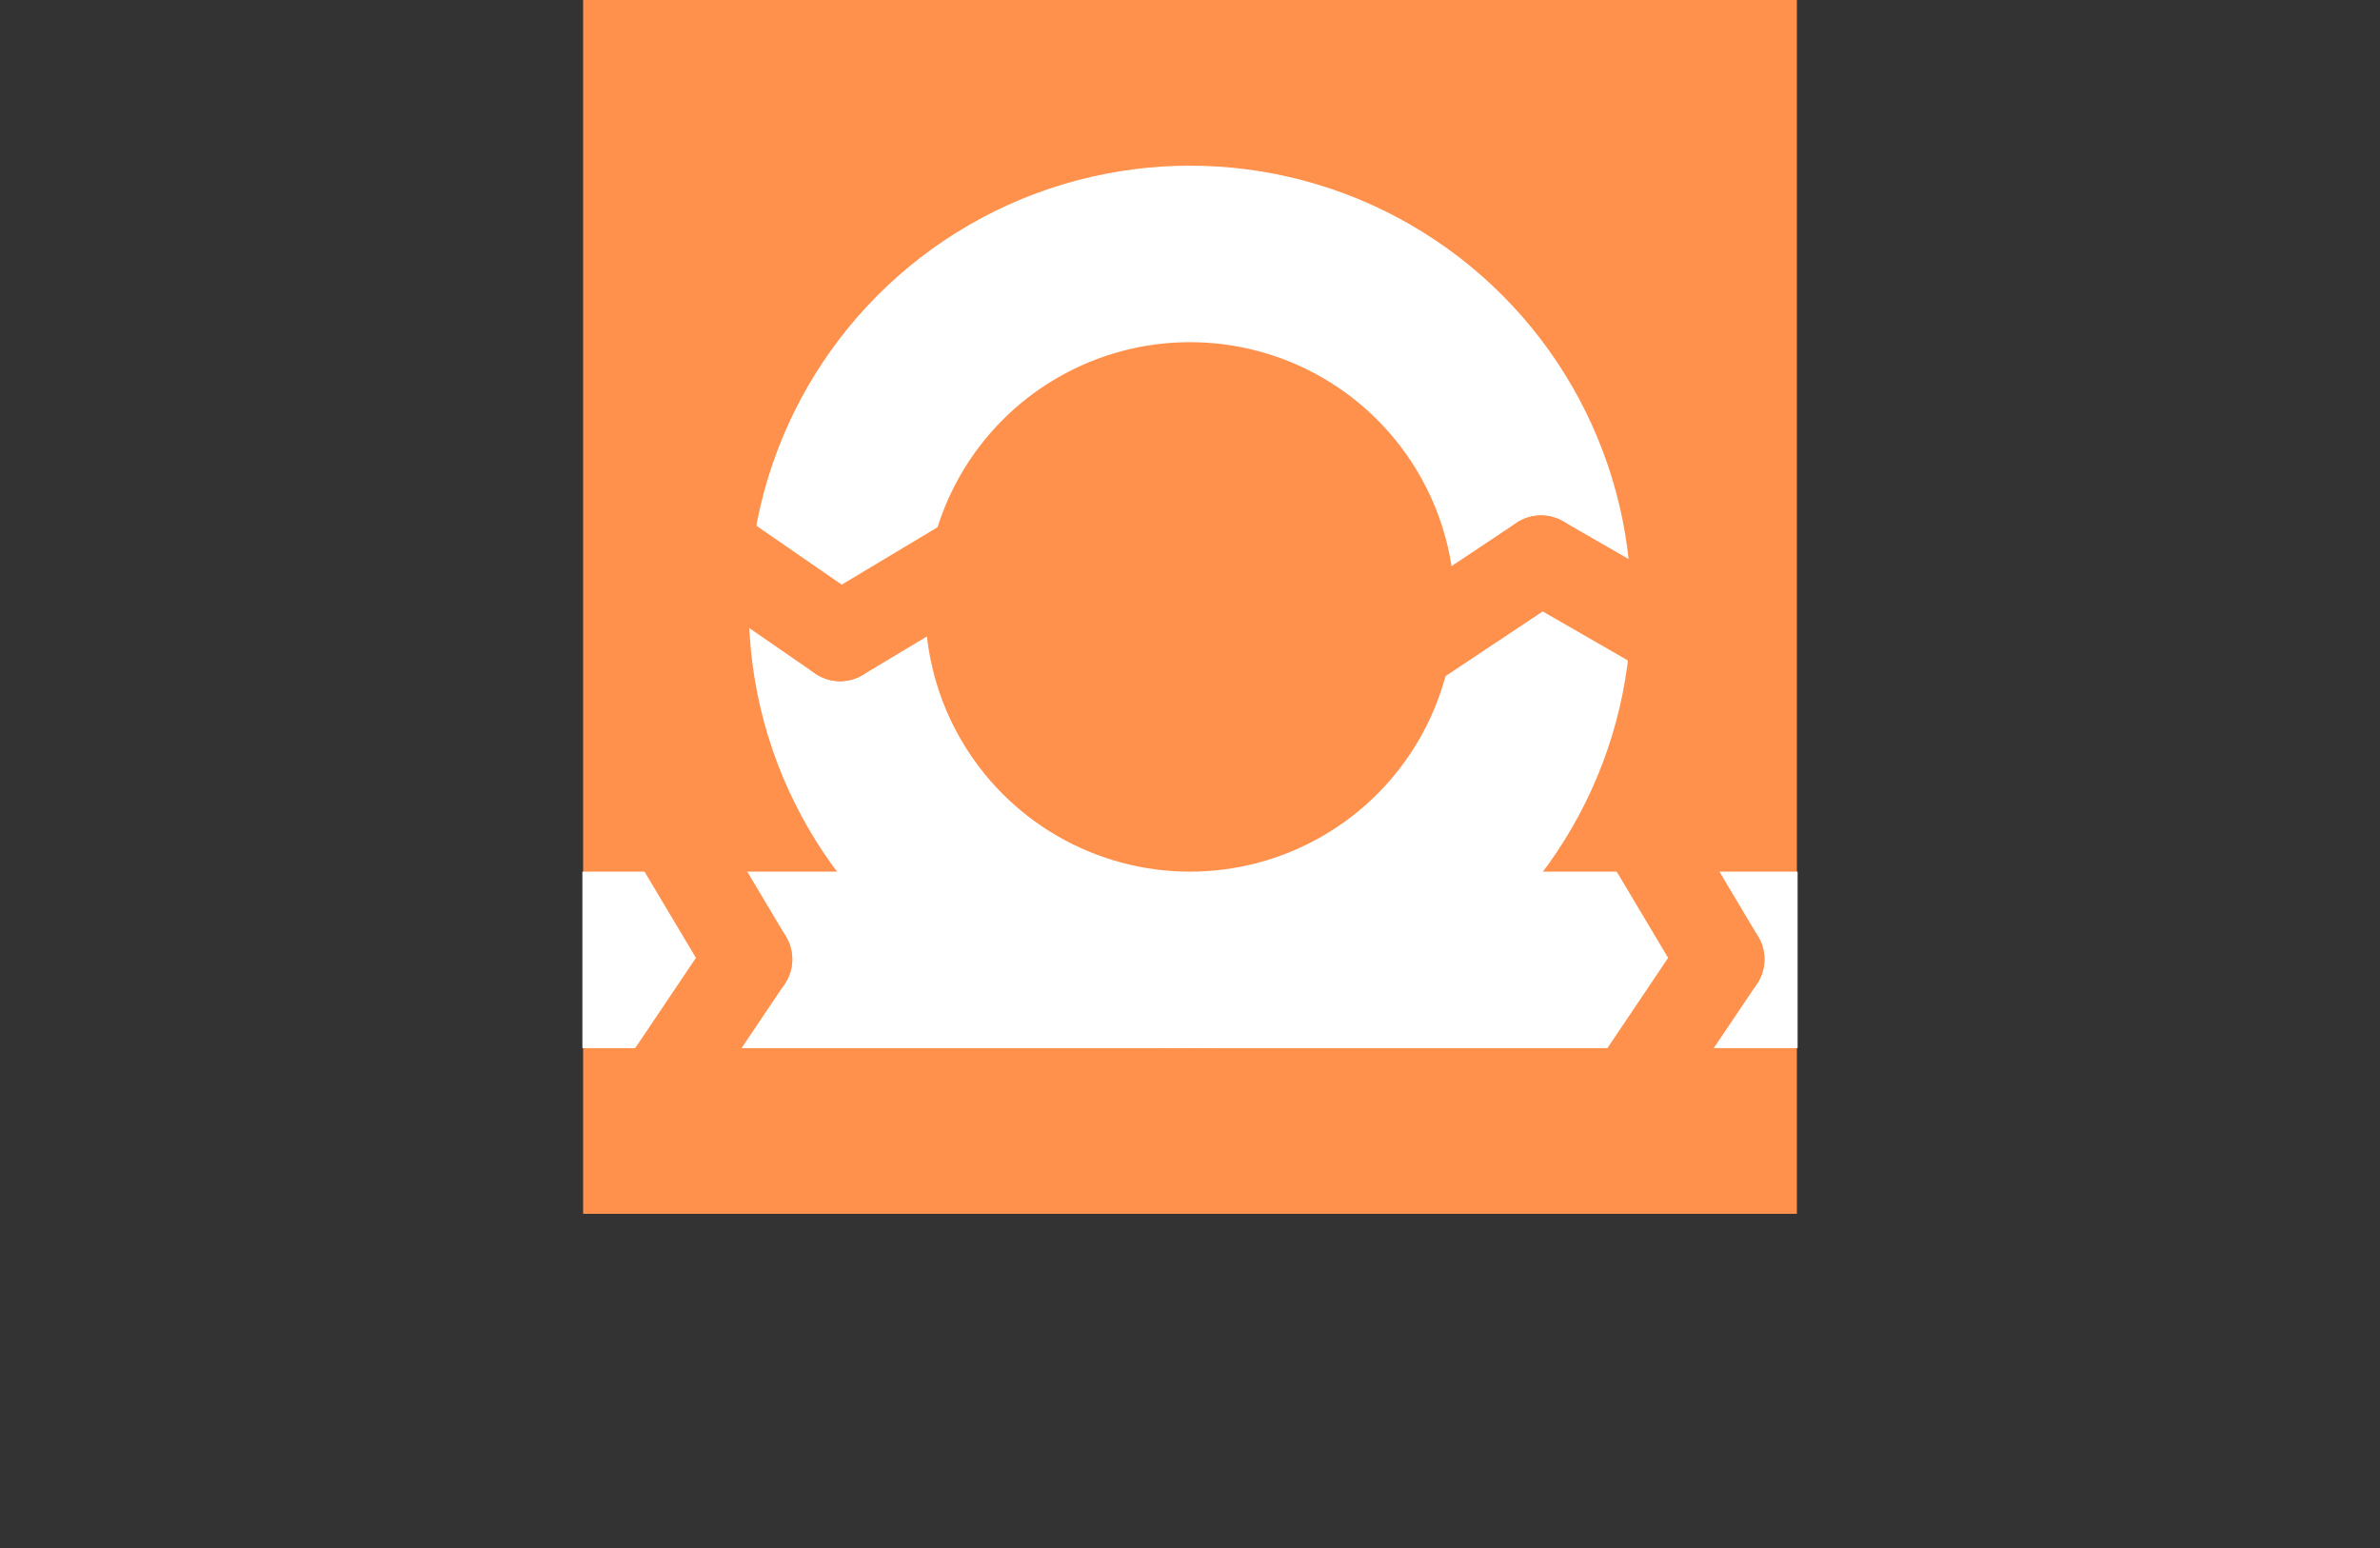 <?xml version="1.0" encoding="UTF-8" standalone="no"?>
<!DOCTYPE svg PUBLIC "-//W3C//DTD SVG 1.1//EN" "http://www.w3.org/Graphics/SVG/1.1/DTD/svg11.dtd">
<svg xmlns:xl="http://www.w3.org/1999/xlink" xmlns="http://www.w3.org/2000/svg" xmlns:dc="http://purl.org/dc/elements/1.1/" version="1.1" viewBox="5142 6478 404.57 263.163" width="404.57" height="263.163">
  <rect x="5142" y="6478" width="404.57" height="263.163" fill="#333333" stroke="none"/>
  <defs/>
  <g id="logo_fatter" stroke="none" stroke-dasharray="none" fill-opacity="1" fill="none" stroke-opacity="1">
    <title>logo fatter</title>
    <g id="logo_fatter_Layer_1">
      <title>Layer 1</title>
      <g id="Graphic_125">
        <rect x="5241.123" y="6478" width="206.325" height="206.325" fill="#ff914d"/>
      </g>
      <g id="Line_124">
        <line x1="5241" y1="6641.163" x2="5447.57" y2="6641.163" stroke="white" stroke-linecap="butt" stroke-linejoin="miter" stroke-width="30"/>
      </g>
      <g id="Group_121">
        <g id="Line_123">
          <line x1="5417.436" y1="6666.33" x2="5434.436" y2="6641.064" stroke="#ff914d" stroke-linecap="round" stroke-linejoin="miter" stroke-width="15"/>
        </g>
        <g id="Line_122">
          <line x1="5434.436" y1="6641.064" x2="5419.68" y2="6616.304" stroke="#ff914d" stroke-linecap="round" stroke-linejoin="miter" stroke-width="15"/>
        </g>
      </g>
      <g id="Group_118">
        <g id="Line_120">
          <line x1="5252.174" y1="6666.33" x2="5269.174" y2="6641.064" stroke="#ff914d" stroke-linecap="round" stroke-linejoin="miter" stroke-width="15"/>
        </g>
        <g id="Line_119">
          <line x1="5269.174" y1="6641.064" x2="5254.418" y2="6616.304" stroke="#ff914d" stroke-linecap="round" stroke-linejoin="miter" stroke-width="15"/>
        </g>
      </g>
      <g id="Graphic_117">
        <circle cx="5344.285" cy="6581.163" r="60" fill="#ff914d"/>
        <circle cx="5344.285" cy="6581.163" r="60" stroke="white" stroke-linecap="round" stroke-linejoin="round" stroke-width="30"/>
      </g>
      <g id="Group_114">
        <g id="Line_116">
          <line x1="5310.92" y1="6570.639" x2="5284.799" y2="6586.294" stroke="#ff914d" stroke-linecap="round" stroke-linejoin="miter" stroke-width="15"/>
        </g>
        <g id="Line_115">
          <line x1="5284.799" y1="6586.294" x2="5261.402" y2="6570.146" stroke="#ff914d" stroke-linecap="round" stroke-linejoin="miter" stroke-width="15"/>
        </g>
      </g>
      <g id="Group_111">
        <g id="Line_113">
          <line x1="5430.348" y1="6588.309" x2="5403.958" y2="6573.112" stroke="#ff914d" stroke-linecap="round" stroke-linejoin="miter" stroke-width="15"/>
        </g>
        <g id="Line_112">
          <line x1="5403.958" y1="6573.112" x2="5379.43" y2="6589.442" stroke="#ff914d" stroke-linecap="round" stroke-linejoin="miter" stroke-width="15"/>
        </g>
      </g>
    </g>
  </g>
</svg>
